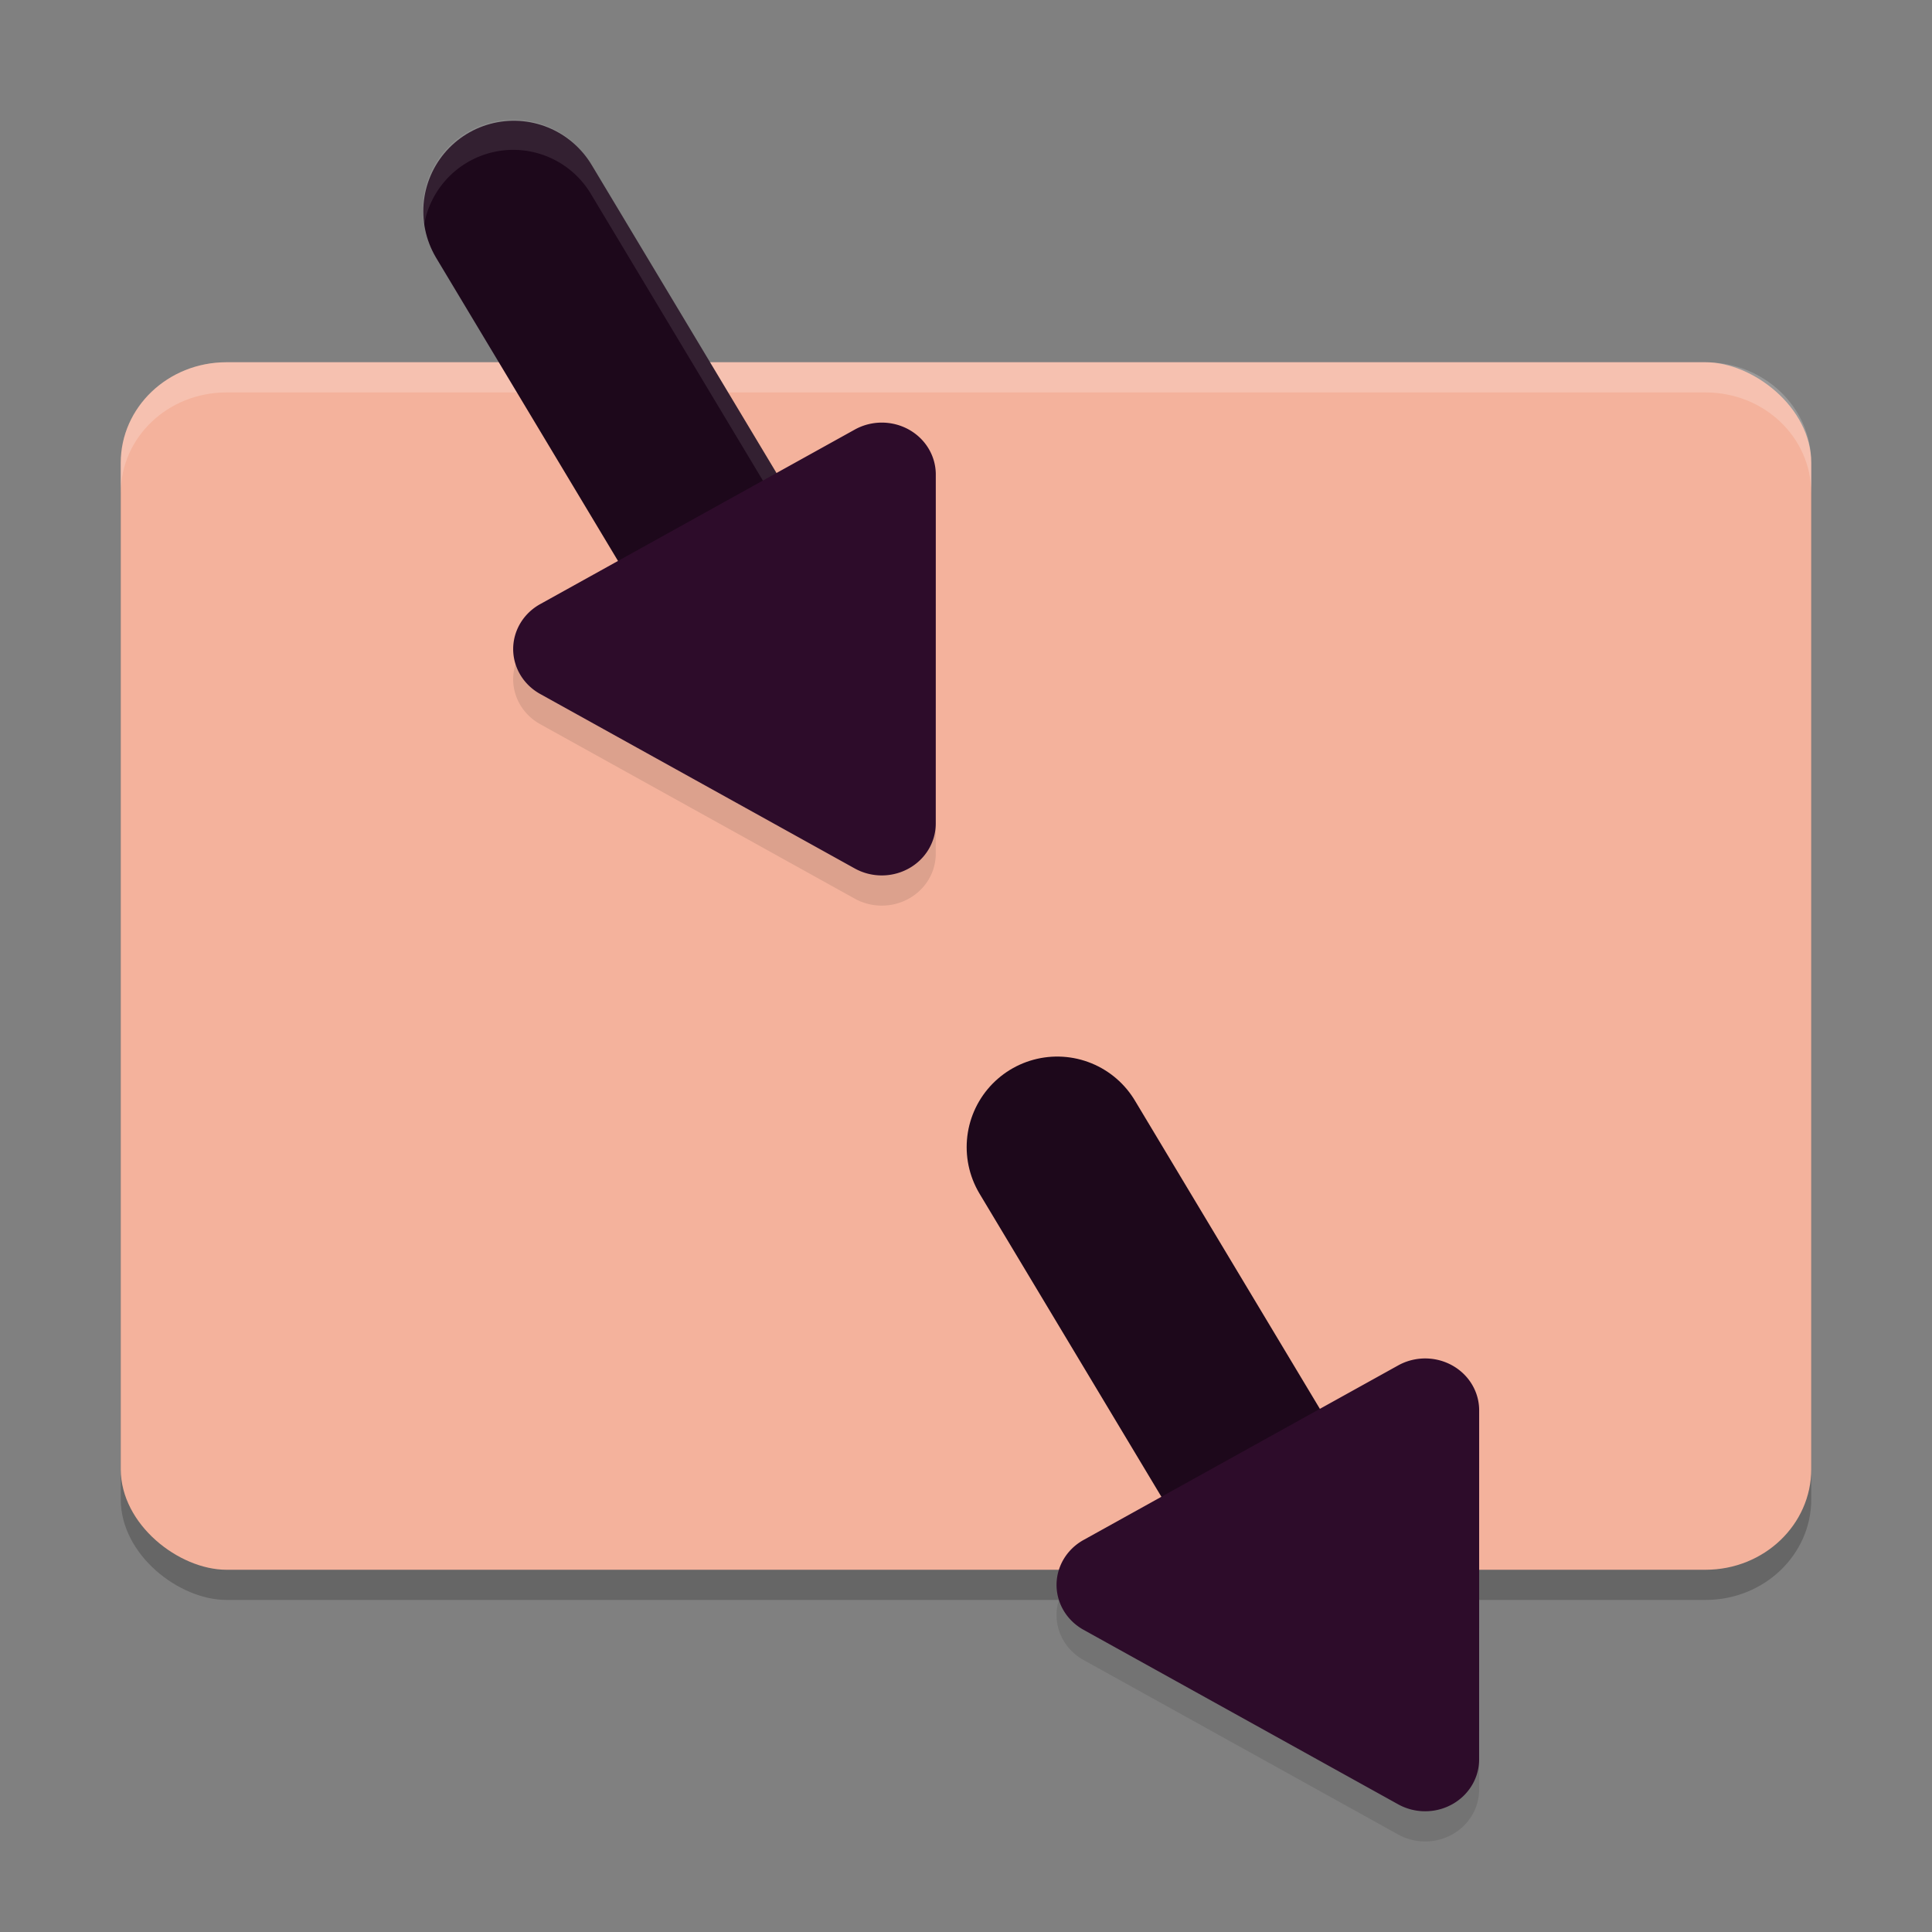 <svg xmlns="http://www.w3.org/2000/svg" width="64" height="64" version="1">
 <rect width="100%" height="100%" fill="#808080" stroke="none"/>
 <rect style="opacity:0.2" width="40" height="56" x="-53" y="-60" rx="3.333" ry="3.5" transform="matrix(0,-1,-1,0,0,0)"/>
 <rect style="fill:#f4b29c" width="40" height="56" x="-52" y="-60" rx="3.333" ry="3.5" transform="matrix(0,-1,-1,0,0,0)"/>
 <path style="fill:#ffffff;opacity:0.2" d="M 7.5 12 C 5.561 12 4 13.487 4 15.334 L 4 16.334 C 4 14.487 5.561 13 7.5 13 L 56.5 13 C 58.439 13 60 14.487 60 16.334 L 60 15.334 C 60 13.487 58.439 12 56.5 12 L 7.5 12 z"/>
 <path style="fill:none;stroke:#1d081b;stroke-width:6;stroke-linecap:round;stroke-linejoin:round" d="m 17.022,7 8.4,14"/>
 <path style="opacity:0.1" d="m 17.895,21.012 a 1.788,1.718 0 0 0 -0.002,2.976 l 5.212,2.891 5.212,2.891 a 1.788,1.718 0 0 0 2.681,-1.487 l 6.3e-4,-5.783 6.31e-4,-5.783 a 1.788,1.718 0 0 0 -2.683,-1.487 l -5.211,2.891 z"/>
 <path style="opacity:0.1;fill:#ffffff" d="M 17.135 3.967 A 3 3 0 0 0 14.045 7.471 A 3 3 0 0 1 17.135 4.967 A 3 3 0 0 1 19.594 6.457 L 27.994 20.457 A 3 3 0 0 1 28.412 21.551 A 3 3 0 0 0 27.994 19.457 L 19.594 5.457 A 3 3 0 0 0 17.135 3.967 z"/>
 <path style="fill:#2d0c2a" d="m 17.895,20.012 a 1.788,1.718 0 0 0 -0.002,2.976 l 5.212,2.891 5.212,2.891 a 1.788,1.718 0 0 0 2.681,-1.487 l 6.3e-4,-5.783 6.31e-4,-5.783 a 1.788,1.718 0 0 0 -2.683,-1.487 l -5.211,2.891 z"/>
 <path style="fill:none;stroke:#1d081b;stroke-width:6;stroke-linecap:round;stroke-linejoin:round" d="m 35.022,38 8.4,14"/>
 <path style="opacity:0.1" d="m 35.895,52.013 a 1.788,1.718 0 0 0 -0.002,2.976 l 5.212,2.891 5.212,2.891 a 1.788,1.718 0 0 0 2.681,-1.487 l 6.3e-4,-5.783 6.31e-4,-5.783 a 1.788,1.718 0 0 0 -2.683,-1.487 l -5.211,2.891 z"/>
 <path style="fill:#2d0c2a" d="m 35.895,51.013 a 1.788,1.718 0 0 0 -0.002,2.976 l 5.212,2.891 5.212,2.891 a 1.788,1.718 0 0 0 2.681,-1.487 l 6.3e-4,-5.783 6.31e-4,-5.783 a 1.788,1.718 0 0 0 -2.683,-1.487 l -5.211,2.891 z"/>
</svg>

